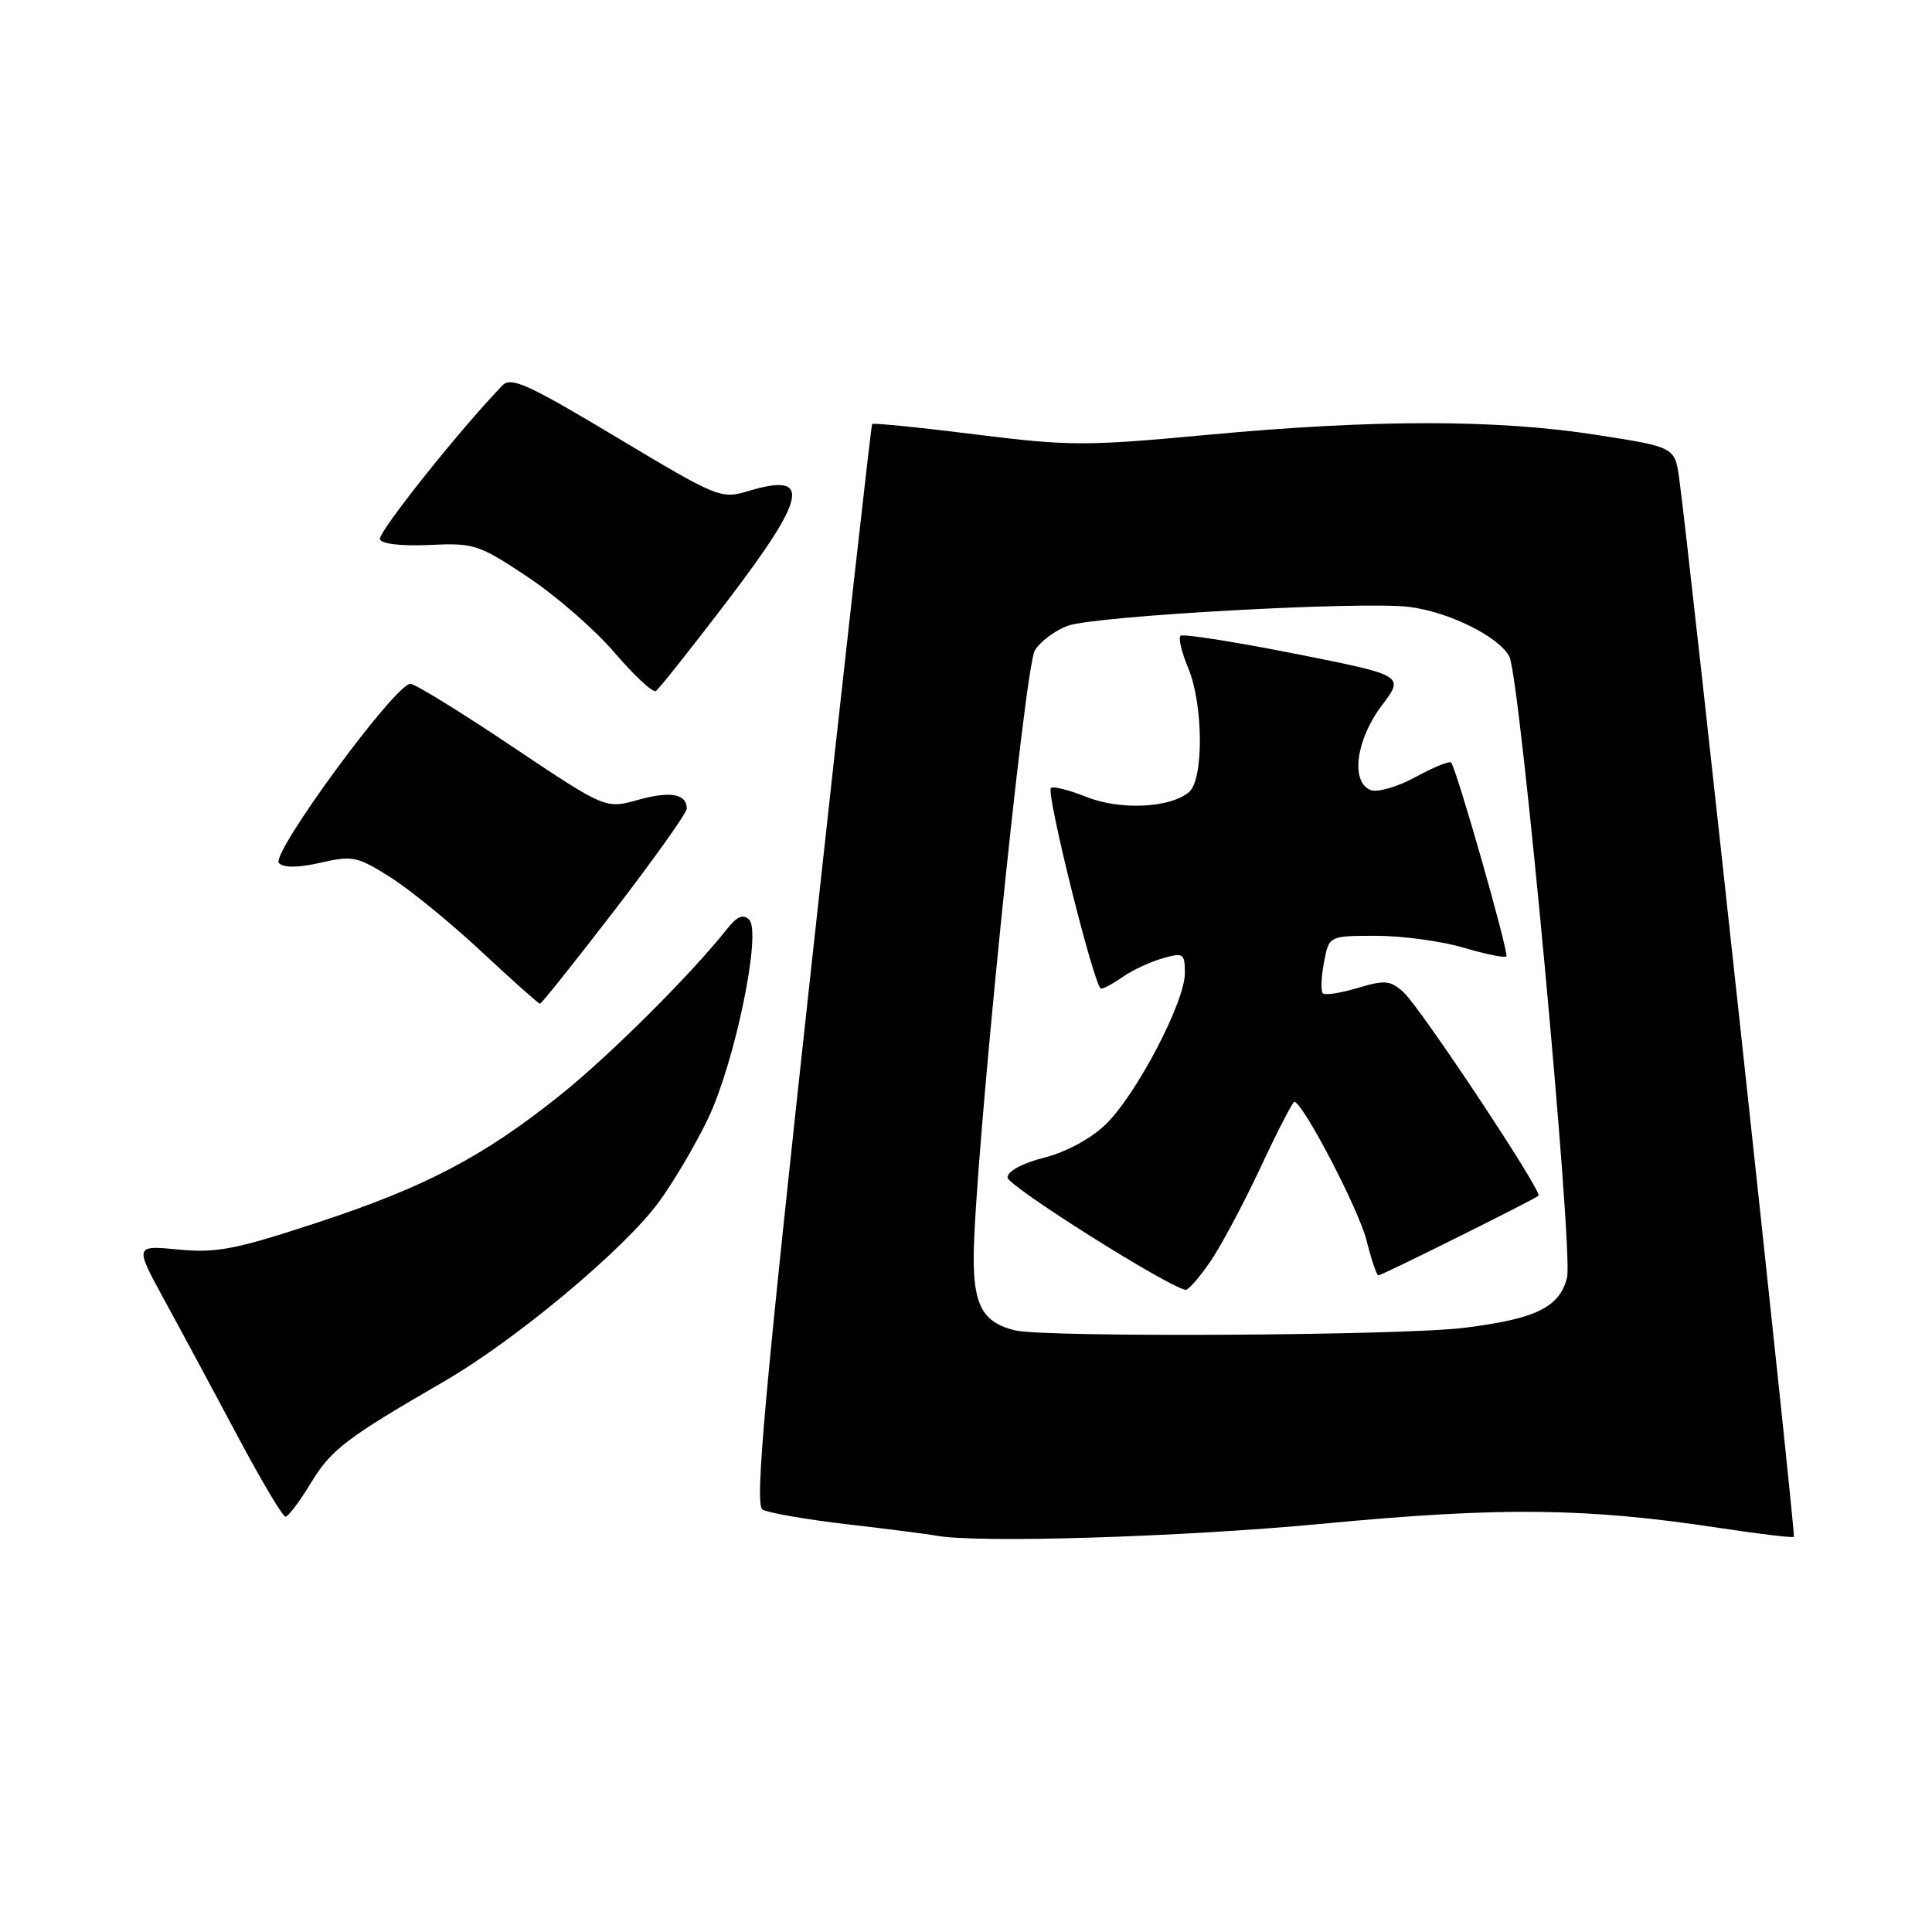<?xml version="1.0" encoding="UTF-8" standalone="no"?>
<!DOCTYPE svg PUBLIC "-//W3C//DTD SVG 1.1//EN" "http://www.w3.org/Graphics/SVG/1.1/DTD/svg11.dtd" >
<svg xmlns="http://www.w3.org/2000/svg" xmlns:xlink="http://www.w3.org/1999/xlink" version="1.1" viewBox="0 0 256 256">
 <g >
 <path fill="currentColor"
d=" M 175.29 201.90 C 198.96 199.65 210.22 199.78 227.96 202.48 C 233.16 203.27 237.54 203.79 237.70 203.64 C 237.96 203.37 223.74 72.14 222.50 63.37 C 221.91 59.24 221.91 59.24 211.52 57.62 C 198.31 55.56 182.14 55.56 160.08 57.61 C 143.88 59.12 141.72 59.12 129.23 57.56 C 121.84 56.63 115.68 56.02 115.56 56.19 C 115.43 56.36 111.81 88.61 107.53 127.86 C 101.28 185.04 99.99 199.37 101.03 200.02 C 101.74 200.46 106.86 201.35 112.41 201.99 C 117.96 202.64 123.17 203.31 124.00 203.47 C 129.25 204.51 156.45 203.68 175.29 201.90 Z  M 41.17 196.54 C 43.88 192.07 45.80 190.60 58.80 183.07 C 68.30 177.58 82.67 165.58 87.29 159.29 C 89.29 156.56 92.25 151.53 93.87 148.11 C 97.41 140.62 100.93 123.53 99.27 121.87 C 98.47 121.07 97.67 121.41 96.34 123.09 C 91.53 129.16 80.79 139.86 74.24 145.10 C 64.04 153.27 56.32 157.32 41.95 162.03 C 31.23 165.56 28.69 166.05 23.66 165.57 C 17.83 165.01 17.83 165.01 21.78 172.26 C 23.96 176.24 28.31 184.34 31.46 190.25 C 34.60 196.16 37.47 200.99 37.84 200.97 C 38.20 200.95 39.70 198.96 41.17 196.54 Z  M 81.45 120.59 C 86.70 113.76 91.00 107.71 91.00 107.15 C 91.00 105.18 88.82 104.79 84.54 105.99 C 80.23 107.19 80.23 107.19 67.93 98.96 C 61.17 94.42 55.08 90.67 54.40 90.61 C 52.49 90.44 35.79 113.19 36.96 114.36 C 37.61 115.01 39.50 114.99 42.49 114.31 C 46.71 113.34 47.37 113.48 51.77 116.27 C 54.37 117.92 59.81 122.36 63.85 126.14 C 67.89 129.91 71.36 133.00 71.55 133.00 C 71.75 133.00 76.20 127.41 81.45 120.59 Z  M 96.31 79.72 C 106.94 65.78 107.59 62.55 99.25 65.04 C 95.52 66.16 95.22 66.04 81.68 57.93 C 69.89 50.86 67.70 49.88 66.55 51.09 C 60.74 57.14 50.04 70.60 50.34 71.45 C 50.56 72.08 53.21 72.38 56.91 72.21 C 62.80 71.93 63.43 72.13 69.92 76.45 C 73.67 78.94 78.86 83.46 81.45 86.50 C 84.05 89.53 86.49 91.81 86.90 91.56 C 87.30 91.32 91.53 85.99 96.31 79.72 Z  M 134.50 176.28 C 130.27 175.25 129.00 173.00 129.02 166.60 C 129.05 154.85 135.76 88.36 137.13 86.16 C 137.86 84.99 139.82 83.53 141.48 82.92 C 145.05 81.60 180.62 79.64 186.75 80.42 C 192.01 81.09 198.58 84.35 199.99 86.98 C 201.41 89.64 208.50 165.88 207.64 169.29 C 206.65 173.23 203.52 174.76 194.03 175.94 C 185.74 176.98 138.46 177.24 134.50 176.28 Z  M 160.32 167.25 C 161.74 165.19 164.75 159.56 167.00 154.75 C 169.25 149.94 171.28 146.00 171.50 146.00 C 172.61 146.00 180.03 160.23 181.06 164.32 C 181.71 166.90 182.42 169.00 182.64 169.00 C 183.09 169.00 203.31 158.94 203.86 158.44 C 204.42 157.93 188.20 133.49 185.97 131.47 C 184.23 129.90 183.50 129.83 179.90 130.91 C 177.65 131.59 175.57 131.90 175.28 131.62 C 175.00 131.33 175.06 129.50 175.43 127.55 C 176.09 124.00 176.09 124.00 182.36 124.00 C 185.81 124.00 191.01 124.71 193.92 125.57 C 196.82 126.43 199.38 126.95 199.60 126.73 C 199.98 126.35 193.05 102.01 192.28 101.04 C 192.08 100.79 189.97 101.65 187.59 102.95 C 185.20 104.26 182.53 105.03 181.63 104.69 C 178.93 103.65 179.66 98.03 183.08 93.50 C 186.11 89.50 186.11 89.50 171.53 86.61 C 163.51 85.02 156.71 83.96 156.42 84.25 C 156.12 84.54 156.58 86.46 157.44 88.51 C 159.46 93.34 159.52 103.32 157.54 104.97 C 154.99 107.08 148.41 107.38 143.92 105.58 C 141.63 104.67 139.52 104.14 139.25 104.42 C 138.58 105.09 145.05 131.00 145.89 131.00 C 146.26 131.00 147.57 130.29 148.81 129.42 C 150.05 128.55 152.40 127.46 154.03 126.99 C 156.82 126.19 157.00 126.31 157.00 128.97 C 157.00 132.77 150.57 145.05 146.52 148.98 C 144.57 150.87 141.30 152.64 138.38 153.39 C 135.48 154.13 133.50 155.19 133.50 156.02 C 133.50 157.14 154.82 170.58 157.11 170.91 C 157.45 170.96 158.89 169.31 160.32 167.25 Z "/>
</g>
</svg>